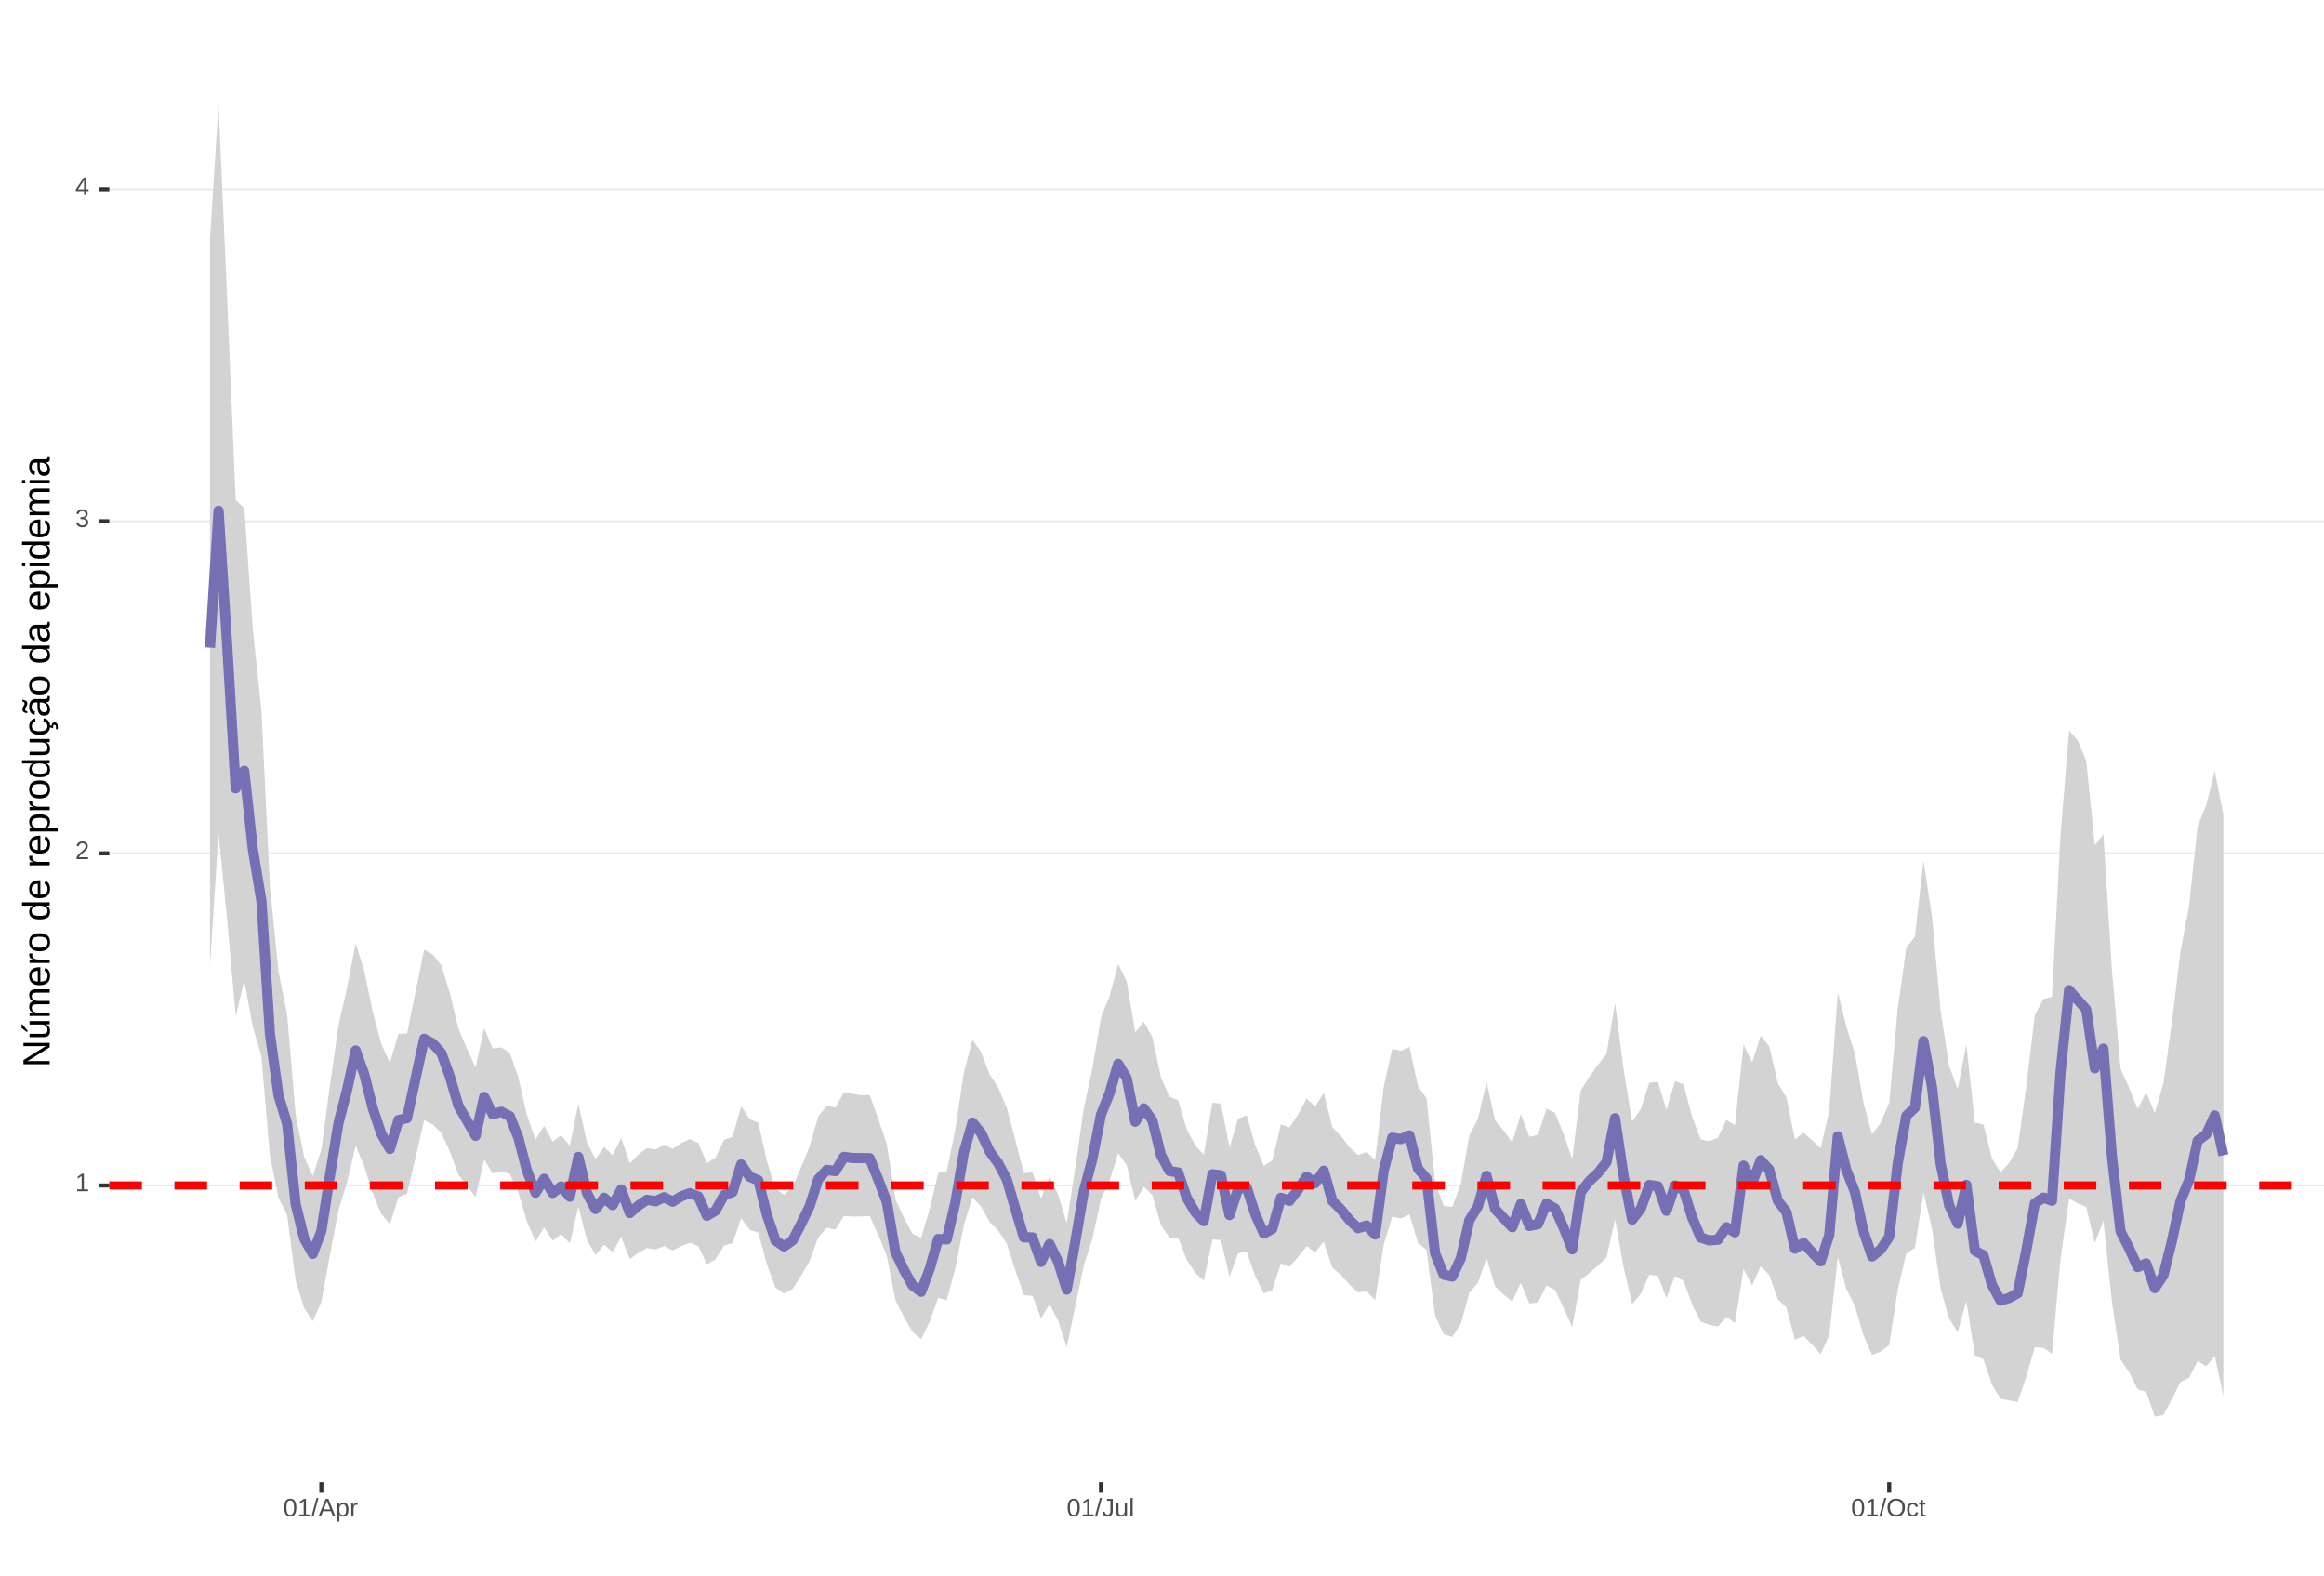 <?xml version="1.0" encoding="UTF-8"?>
<svg xmlns="http://www.w3.org/2000/svg" xmlns:xlink="http://www.w3.org/1999/xlink" width="609pt" height="413pt" viewBox="0 0 609 413" version="1.1">
<defs>
<g>
<symbol overflow="visible" id="glyph0-0">
<path style="stroke:none;" d="M 0.672 -4.578 L 4.328 -4.578 L 4.328 0 L 0.672 0 Z M 0.906 -4.328 L 0.906 -0.25 L 4.078 -0.25 L 4.078 -4.328 Z M 0.906 -4.328 "/>
</symbol>
<symbol overflow="visible" id="glyph0-1">
<path style="stroke:none;" d="M 0.5 0 L 0.5 -0.5 L 1.672 -0.5 L 1.672 -4.016 L 0.641 -3.281 L 0.641 -3.828 L 1.719 -4.578 L 2.266 -4.578 L 2.266 -0.5 L 3.375 -0.5 L 3.375 0 Z M 0.5 0 "/>
</symbol>
<symbol overflow="visible" id="glyph0-2">
<path style="stroke:none;" d="M 0.328 0 L 0.328 -0.406 C 0.441 -0.664 0.578 -0.891 0.734 -1.078 C 0.898 -1.273 1.066 -1.453 1.234 -1.609 C 1.41 -1.766 1.582 -1.91 1.75 -2.047 C 1.926 -2.18 2.082 -2.316 2.219 -2.453 C 2.363 -2.586 2.477 -2.727 2.562 -2.875 C 2.645 -3.02 2.688 -3.188 2.688 -3.375 C 2.688 -3.625 2.613 -3.816 2.469 -3.953 C 2.32 -4.098 2.117 -4.172 1.859 -4.172 C 1.609 -4.172 1.398 -4.102 1.234 -3.969 C 1.078 -3.832 0.984 -3.641 0.953 -3.391 L 0.359 -3.453 C 0.398 -3.816 0.555 -4.102 0.828 -4.312 C 1.098 -4.531 1.441 -4.641 1.859 -4.641 C 2.316 -4.641 2.672 -4.531 2.922 -4.312 C 3.172 -4.102 3.297 -3.797 3.297 -3.391 C 3.297 -3.211 3.254 -3.035 3.172 -2.859 C 3.086 -2.68 2.969 -2.504 2.812 -2.328 C 2.656 -2.16 2.348 -1.891 1.891 -1.516 C 1.641 -1.316 1.441 -1.133 1.297 -0.969 C 1.148 -0.801 1.047 -0.645 0.984 -0.5 L 3.359 -0.5 L 3.359 0 Z M 0.328 0 "/>
</symbol>
<symbol overflow="visible" id="glyph0-3">
<path style="stroke:none;" d="M 3.406 -1.266 C 3.406 -0.836 3.27 -0.508 3 -0.281 C 2.738 -0.051 2.359 0.062 1.859 0.062 C 1.391 0.062 1.016 -0.039 0.734 -0.25 C 0.461 -0.457 0.301 -0.766 0.25 -1.172 L 0.859 -1.234 C 0.93 -0.691 1.266 -0.422 1.859 -0.422 C 2.148 -0.422 2.379 -0.492 2.547 -0.641 C 2.711 -0.785 2.797 -1 2.797 -1.281 C 2.797 -1.531 2.695 -1.723 2.5 -1.859 C 2.312 -2.004 2.039 -2.078 1.688 -2.078 L 1.359 -2.078 L 1.359 -2.578 L 1.672 -2.578 C 1.992 -2.578 2.242 -2.645 2.422 -2.781 C 2.598 -2.926 2.688 -3.125 2.688 -3.375 C 2.688 -3.613 2.613 -3.805 2.469 -3.953 C 2.32 -4.098 2.109 -4.172 1.828 -4.172 C 1.566 -4.172 1.352 -4.102 1.188 -3.969 C 1.031 -3.832 0.941 -3.645 0.922 -3.406 L 0.328 -3.453 C 0.367 -3.828 0.523 -4.117 0.797 -4.328 C 1.066 -4.535 1.41 -4.641 1.828 -4.641 C 2.285 -4.641 2.641 -4.531 2.891 -4.312 C 3.148 -4.102 3.281 -3.812 3.281 -3.438 C 3.281 -3.145 3.195 -2.906 3.031 -2.719 C 2.875 -2.539 2.641 -2.414 2.328 -2.344 C 2.672 -2.301 2.938 -2.18 3.125 -1.984 C 3.312 -1.797 3.406 -1.555 3.406 -1.266 Z M 3.406 -1.266 "/>
</symbol>
<symbol overflow="visible" id="glyph0-4">
<path style="stroke:none;" d="M 2.859 -1.031 L 2.859 0 L 2.312 0 L 2.312 -1.031 L 0.156 -1.031 L 0.156 -1.484 L 2.25 -4.578 L 2.859 -4.578 L 2.859 -1.5 L 3.5 -1.5 L 3.5 -1.031 Z M 2.312 -3.922 C 2.301 -3.91 2.27 -3.852 2.219 -3.75 C 2.164 -3.645 2.125 -3.57 2.094 -3.531 L 0.922 -1.797 L 0.75 -1.562 L 0.688 -1.5 L 2.312 -1.5 Z M 2.312 -3.922 "/>
</symbol>
<symbol overflow="visible" id="glyph0-5">
<path style="stroke:none;" d="M 3.438 -2.297 C 3.438 -1.523 3.301 -0.938 3.031 -0.531 C 2.758 -0.133 2.363 0.062 1.844 0.062 C 1.312 0.062 0.914 -0.133 0.656 -0.531 C 0.395 -0.938 0.266 -1.523 0.266 -2.297 C 0.266 -3.078 0.391 -3.66 0.641 -4.047 C 0.898 -4.441 1.305 -4.641 1.859 -4.641 C 2.398 -4.641 2.797 -4.441 3.047 -4.047 C 3.305 -3.648 3.438 -3.066 3.438 -2.297 Z M 2.844 -2.297 C 2.844 -2.953 2.766 -3.426 2.609 -3.719 C 2.461 -4.02 2.211 -4.172 1.859 -4.172 C 1.504 -4.172 1.242 -4.023 1.078 -3.734 C 0.922 -3.441 0.844 -2.961 0.844 -2.297 C 0.844 -1.641 0.922 -1.16 1.078 -0.859 C 1.242 -0.555 1.5 -0.406 1.844 -0.406 C 2.188 -0.406 2.438 -0.555 2.594 -0.859 C 2.758 -1.172 2.844 -1.648 2.844 -2.297 Z M 2.844 -2.297 "/>
</symbol>
<symbol overflow="visible" id="glyph0-6">
<path style="stroke:none;" d="M 0 0.062 L 1.328 -4.828 L 1.844 -4.828 L 0.531 0.062 Z M 0 0.062 "/>
</symbol>
<symbol overflow="visible" id="glyph0-7">
<path style="stroke:none;" d="M 3.797 0 L 3.266 -1.344 L 1.188 -1.344 L 0.656 0 L 0.016 0 L 1.875 -4.578 L 2.594 -4.578 L 4.422 0 Z M 2.219 -4.109 L 2.203 -4.016 C 2.141 -3.836 2.055 -3.609 1.953 -3.328 L 1.375 -1.828 L 3.078 -1.828 L 2.5 -3.328 C 2.438 -3.484 2.375 -3.656 2.312 -3.844 Z M 2.219 -4.109 "/>
</symbol>
<symbol overflow="visible" id="glyph0-8">
<path style="stroke:none;" d="M 3.422 -1.781 C 3.422 -0.551 2.988 0.062 2.125 0.062 C 1.582 0.062 1.219 -0.141 1.031 -0.547 L 1.016 -0.547 C 1.023 -0.523 1.031 -0.344 1.031 0 L 1.031 1.375 L 0.453 1.375 L 0.453 -2.797 C 0.453 -3.16 0.441 -3.398 0.422 -3.516 L 1 -3.516 C 1 -3.504 1 -3.473 1 -3.422 C 1.008 -3.367 1.016 -3.285 1.016 -3.172 C 1.023 -3.066 1.031 -2.992 1.031 -2.953 L 1.047 -2.953 C 1.148 -3.172 1.285 -3.328 1.453 -3.422 C 1.617 -3.523 1.844 -3.578 2.125 -3.578 C 2.562 -3.578 2.883 -3.43 3.094 -3.141 C 3.312 -2.848 3.422 -2.395 3.422 -1.781 Z M 2.812 -1.766 C 2.812 -2.254 2.742 -2.602 2.609 -2.812 C 2.473 -3.02 2.266 -3.125 1.984 -3.125 C 1.742 -3.125 1.555 -3.07 1.422 -2.969 C 1.297 -2.875 1.195 -2.723 1.125 -2.516 C 1.062 -2.316 1.031 -2.051 1.031 -1.719 C 1.031 -1.258 1.102 -0.922 1.25 -0.703 C 1.395 -0.484 1.633 -0.375 1.969 -0.375 C 2.258 -0.375 2.473 -0.477 2.609 -0.688 C 2.742 -0.895 2.812 -1.254 2.812 -1.766 Z M 2.812 -1.766 "/>
</symbol>
<symbol overflow="visible" id="glyph0-9">
<path style="stroke:none;" d="M 0.469 0 L 0.469 -2.703 C 0.469 -2.941 0.457 -3.211 0.438 -3.516 L 1 -3.516 C 1.008 -3.117 1.016 -2.879 1.016 -2.797 L 1.031 -2.797 C 1.125 -3.098 1.227 -3.301 1.344 -3.406 C 1.469 -3.52 1.645 -3.578 1.875 -3.578 C 1.945 -3.578 2.023 -3.566 2.109 -3.547 L 2.109 -3.016 C 2.023 -3.035 1.922 -3.047 1.797 -3.047 C 1.555 -3.047 1.367 -2.941 1.234 -2.734 C 1.109 -2.523 1.047 -2.223 1.047 -1.828 L 1.047 0 Z M 0.469 0 "/>
</symbol>
<symbol overflow="visible" id="glyph0-10">
<path style="stroke:none;" d="M 1.484 0.062 C 0.711 0.062 0.254 -0.336 0.109 -1.141 L 0.719 -1.234 C 0.75 -0.984 0.832 -0.785 0.969 -0.641 C 1.113 -0.504 1.285 -0.438 1.484 -0.438 C 1.711 -0.438 1.891 -0.516 2.016 -0.672 C 2.148 -0.828 2.219 -1.055 2.219 -1.359 L 2.219 -4.078 L 1.328 -4.078 L 1.328 -4.578 L 2.828 -4.578 L 2.828 -1.359 C 2.828 -0.922 2.707 -0.57 2.469 -0.312 C 2.227 -0.062 1.898 0.062 1.484 0.062 Z M 1.484 0.062 "/>
</symbol>
<symbol overflow="visible" id="glyph0-11">
<path style="stroke:none;" d="M 1.016 -3.516 L 1.016 -1.281 C 1.016 -1.051 1.035 -0.875 1.078 -0.75 C 1.129 -0.625 1.203 -0.531 1.297 -0.469 C 1.398 -0.414 1.551 -0.391 1.75 -0.391 C 2.031 -0.391 2.25 -0.484 2.406 -0.672 C 2.57 -0.867 2.656 -1.141 2.656 -1.484 L 2.656 -3.516 L 3.234 -3.516 L 3.234 -0.75 C 3.234 -0.344 3.242 -0.094 3.266 0 L 2.703 0 C 2.703 -0.008 2.703 -0.035 2.703 -0.078 C 2.703 -0.129 2.695 -0.188 2.688 -0.25 C 2.688 -0.312 2.688 -0.426 2.688 -0.594 L 2.672 -0.594 C 2.535 -0.352 2.379 -0.18 2.203 -0.078 C 2.023 0.016 1.805 0.062 1.547 0.062 C 1.16 0.062 0.879 -0.031 0.703 -0.219 C 0.523 -0.414 0.438 -0.734 0.438 -1.172 L 0.438 -3.516 Z M 1.016 -3.516 "/>
</symbol>
<symbol overflow="visible" id="glyph0-12">
<path style="stroke:none;" d="M 0.453 0 L 0.453 -4.828 L 1.031 -4.828 L 1.031 0 Z M 0.453 0 "/>
</symbol>
<symbol overflow="visible" id="glyph0-13">
<path style="stroke:none;" d="M 4.859 -2.312 C 4.859 -1.832 4.766 -1.41 4.578 -1.047 C 4.398 -0.691 4.141 -0.414 3.797 -0.219 C 3.453 -0.031 3.047 0.062 2.578 0.062 C 2.109 0.062 1.703 -0.031 1.359 -0.219 C 1.023 -0.406 0.766 -0.68 0.578 -1.047 C 0.398 -1.41 0.312 -1.832 0.312 -2.312 C 0.312 -3.039 0.508 -3.609 0.906 -4.016 C 1.312 -4.43 1.875 -4.641 2.594 -4.641 C 3.062 -4.641 3.461 -4.547 3.797 -4.359 C 4.141 -4.18 4.398 -3.914 4.578 -3.562 C 4.766 -3.207 4.859 -2.789 4.859 -2.312 Z M 4.219 -2.312 C 4.219 -2.883 4.078 -3.332 3.797 -3.656 C 3.516 -3.977 3.113 -4.141 2.594 -4.141 C 2.062 -4.141 1.656 -3.977 1.375 -3.656 C 1.094 -3.332 0.953 -2.883 0.953 -2.312 C 0.953 -1.738 1.094 -1.281 1.375 -0.938 C 1.664 -0.602 2.066 -0.438 2.578 -0.438 C 3.109 -0.438 3.516 -0.598 3.797 -0.922 C 4.078 -1.254 4.219 -1.719 4.219 -2.312 Z M 4.219 -2.312 "/>
</symbol>
<symbol overflow="visible" id="glyph0-14">
<path style="stroke:none;" d="M 0.891 -1.781 C 0.891 -1.312 0.961 -0.961 1.109 -0.734 C 1.254 -0.504 1.477 -0.391 1.781 -0.391 C 1.988 -0.391 2.16 -0.445 2.297 -0.562 C 2.441 -0.676 2.531 -0.848 2.562 -1.078 L 3.156 -1.047 C 3.102 -0.711 2.957 -0.441 2.719 -0.234 C 2.477 -0.035 2.172 0.062 1.797 0.062 C 1.305 0.062 0.93 -0.094 0.672 -0.406 C 0.41 -0.719 0.281 -1.172 0.281 -1.766 C 0.281 -2.359 0.41 -2.805 0.672 -3.109 C 0.93 -3.422 1.305 -3.578 1.797 -3.578 C 2.148 -3.578 2.445 -3.484 2.688 -3.297 C 2.926 -3.109 3.078 -2.852 3.141 -2.531 L 2.531 -2.484 C 2.5 -2.68 2.422 -2.836 2.297 -2.953 C 2.172 -3.066 2 -3.125 1.781 -3.125 C 1.469 -3.125 1.238 -3.02 1.094 -2.812 C 0.957 -2.602 0.891 -2.258 0.891 -1.781 Z M 0.891 -1.781 "/>
</symbol>
<symbol overflow="visible" id="glyph0-15">
<path style="stroke:none;" d="M 1.797 -0.031 C 1.609 0.02 1.41 0.047 1.203 0.047 C 0.734 0.047 0.5 -0.219 0.5 -0.75 L 0.5 -3.094 L 0.094 -3.094 L 0.094 -3.516 L 0.531 -3.516 L 0.703 -4.297 L 1.094 -4.297 L 1.094 -3.516 L 1.734 -3.516 L 1.734 -3.094 L 1.094 -3.094 L 1.094 -0.875 C 1.094 -0.707 1.117 -0.586 1.172 -0.516 C 1.223 -0.441 1.32 -0.406 1.469 -0.406 C 1.539 -0.406 1.648 -0.422 1.797 -0.453 Z M 1.797 -0.031 "/>
</symbol>
<symbol overflow="visible" id="glyph1-0">
<path style="stroke:none;" d="M -6.875 -1 L -6.875 -6.5 L 0 -6.5 L 0 -1 Z M -6.516 -1.375 L -0.375 -1.375 L -0.375 -6.125 L -6.516 -6.125 Z M -6.516 -1.375 "/>
</symbol>
<symbol overflow="visible" id="glyph1-1">
<path style="stroke:none;" d="M 0 -5.281 L -5.859 -1.609 L -5.391 -1.625 L -4.578 -1.656 L 0 -1.656 L 0 -0.828 L -6.875 -0.828 L -6.875 -1.906 L -0.984 -5.625 C -1.617 -5.582 -2.082 -5.562 -2.375 -5.562 L -6.875 -5.562 L -6.875 -6.406 L 0 -6.406 Z M 0 -5.281 "/>
</symbol>
<symbol overflow="visible" id="glyph1-2">
<path style="stroke:none;" d="M -5.281 -1.562 L -1.938 -1.562 C -1.582 -1.562 -1.305 -1.594 -1.109 -1.656 C -0.922 -1.727 -0.785 -1.836 -0.703 -1.984 C -0.617 -2.141 -0.578 -2.363 -0.578 -2.656 C -0.578 -3.07 -0.723 -3.398 -1.016 -3.641 C -1.305 -3.891 -1.707 -4.016 -2.219 -4.016 L -5.281 -4.016 L -5.281 -4.906 L -1.125 -4.906 C -0.508 -4.906 -0.133 -4.91 0 -4.922 L 0 -4.094 C -0.02 -4.094 -0.062 -4.086 -0.125 -4.078 C -0.195 -4.078 -0.281 -4.07 -0.375 -4.062 C -0.469 -4.062 -0.645 -4.062 -0.906 -4.062 L -0.906 -4.047 C -0.539 -3.848 -0.281 -3.613 -0.125 -3.344 C 0.02 -3.082 0.094 -2.754 0.094 -2.359 C 0.094 -1.773 -0.047 -1.348 -0.328 -1.078 C -0.617 -0.816 -1.098 -0.688 -1.766 -0.688 L -5.281 -0.688 Z M -5.859 -2.031 L -5.969 -2.031 L -7.359 -3.078 L -7.359 -4.094 L -7.219 -4.094 L -5.859 -2.484 Z M -5.859 -2.031 "/>
</symbol>
<symbol overflow="visible" id="glyph1-3">
<path style="stroke:none;" d="M 0 -3.75 L -3.344 -3.75 C -3.852 -3.75 -4.207 -3.676 -4.406 -3.531 C -4.602 -3.395 -4.703 -3.145 -4.703 -2.781 C -4.703 -2.406 -4.555 -2.109 -4.266 -1.891 C -3.984 -1.672 -3.582 -1.562 -3.062 -1.562 L 0 -1.562 L 0 -0.688 L -4.156 -0.688 C -4.77 -0.688 -5.145 -0.68 -5.281 -0.672 L -5.281 -1.5 C -5.27 -1.5 -5.227 -1.5 -5.156 -1.5 C -5.082 -1.508 -5 -1.516 -4.906 -1.516 C -4.812 -1.523 -4.633 -1.531 -4.375 -1.531 L -4.375 -1.547 C -4.75 -1.734 -5.008 -1.945 -5.156 -2.188 C -5.301 -2.438 -5.375 -2.738 -5.375 -3.094 C -5.375 -3.488 -5.297 -3.801 -5.141 -4.031 C -4.984 -4.27 -4.727 -4.438 -4.375 -4.531 L -4.375 -4.547 C -4.727 -4.723 -4.984 -4.941 -5.141 -5.203 C -5.297 -5.461 -5.375 -5.773 -5.375 -6.141 C -5.375 -6.672 -5.227 -7.055 -4.938 -7.297 C -4.656 -7.547 -4.18 -7.672 -3.516 -7.672 L 0 -7.672 L 0 -6.797 L -3.344 -6.797 C -3.852 -6.797 -4.207 -6.723 -4.406 -6.578 C -4.602 -6.441 -4.703 -6.191 -4.703 -5.828 C -4.703 -5.453 -4.555 -5.156 -4.266 -4.938 C -3.984 -4.727 -3.582 -4.625 -3.062 -4.625 L 0 -4.625 Z M 0 -3.75 "/>
</symbol>
<symbol overflow="visible" id="glyph1-4">
<path style="stroke:none;" d="M -2.453 -1.344 C -1.848 -1.344 -1.379 -1.469 -1.047 -1.719 C -0.723 -1.969 -0.562 -2.336 -0.562 -2.828 C -0.562 -3.203 -0.633 -3.504 -0.781 -3.734 C -0.938 -3.961 -1.133 -4.117 -1.375 -4.203 L -1.156 -4.969 C -0.32 -4.656 0.094 -3.941 0.094 -2.828 C 0.094 -2.047 -0.133 -1.445 -0.594 -1.031 C -1.062 -0.625 -1.754 -0.422 -2.672 -0.422 C -3.547 -0.422 -4.211 -0.625 -4.672 -1.031 C -5.141 -1.445 -5.375 -2.031 -5.375 -2.781 C -5.375 -4.344 -4.441 -5.125 -2.578 -5.125 L -2.453 -5.125 Z M -3.125 -4.203 C -3.688 -4.16 -4.094 -4.02 -4.344 -3.781 C -4.602 -3.551 -4.734 -3.219 -4.734 -2.781 C -4.734 -2.352 -4.586 -2.016 -4.297 -1.766 C -4.016 -1.516 -3.625 -1.379 -3.125 -1.359 Z M -3.125 -4.203 "/>
</symbol>
<symbol overflow="visible" id="glyph1-5">
<path style="stroke:none;" d="M 0 -0.688 L -4.047 -0.688 C -4.422 -0.688 -4.832 -0.68 -5.281 -0.672 L -5.281 -1.5 C -4.688 -1.52 -4.328 -1.531 -4.203 -1.531 L -4.203 -1.547 C -4.66 -1.691 -4.969 -1.852 -5.125 -2.031 C -5.289 -2.219 -5.375 -2.477 -5.375 -2.812 C -5.375 -2.926 -5.359 -3.047 -5.328 -3.172 L -4.531 -3.172 C -4.562 -3.047 -4.578 -2.891 -4.578 -2.703 C -4.578 -2.336 -4.422 -2.055 -4.109 -1.859 C -3.797 -1.672 -3.344 -1.578 -2.75 -1.578 L 0 -1.578 Z M 0 -0.688 "/>
</symbol>
<symbol overflow="visible" id="glyph1-6">
<path style="stroke:none;" d="M -2.641 -5.141 C -1.723 -5.141 -1.035 -4.938 -0.578 -4.531 C -0.129 -4.125 0.094 -3.535 0.094 -2.766 C 0.094 -1.992 -0.141 -1.41 -0.609 -1.016 C -1.078 -0.617 -1.754 -0.422 -2.641 -0.422 C -4.461 -0.422 -5.375 -1.207 -5.375 -2.781 C -5.375 -3.594 -5.148 -4.188 -4.703 -4.562 C -4.266 -4.945 -3.578 -5.141 -2.641 -5.141 Z M -2.641 -4.219 C -3.367 -4.219 -3.898 -4.109 -4.234 -3.891 C -4.566 -3.672 -4.734 -3.305 -4.734 -2.797 C -4.734 -2.285 -4.562 -1.914 -4.219 -1.688 C -3.883 -1.457 -3.359 -1.344 -2.641 -1.344 C -1.953 -1.344 -1.43 -1.453 -1.078 -1.672 C -0.723 -1.898 -0.547 -2.258 -0.547 -2.75 C -0.547 -3.281 -0.711 -3.656 -1.047 -3.875 C -1.391 -4.102 -1.922 -4.219 -2.641 -4.219 Z M -2.641 -4.219 "/>
</symbol>
<symbol overflow="visible" id="glyph1-7">
<path style="stroke:none;" d=""/>
</symbol>
<symbol overflow="visible" id="glyph1-8">
<path style="stroke:none;" d="M -0.844 -4.016 C -0.508 -3.848 -0.27 -3.629 -0.125 -3.359 C 0.02 -3.086 0.094 -2.754 0.094 -2.359 C 0.094 -1.691 -0.129 -1.203 -0.578 -0.891 C -1.023 -0.578 -1.707 -0.422 -2.625 -0.422 C -4.457 -0.422 -5.375 -1.066 -5.375 -2.359 C -5.375 -2.766 -5.301 -3.098 -5.156 -3.359 C -5.008 -3.629 -4.781 -3.848 -4.469 -4.016 L -7.25 -4.016 L -7.25 -4.891 L -1.094 -4.891 C -0.539 -4.891 -0.176 -4.898 0 -4.922 L 0 -4.078 C -0.051 -4.066 -0.172 -4.055 -0.359 -4.047 C -0.547 -4.035 -0.707 -4.031 -0.844 -4.031 Z M -2.641 -1.344 C -1.898 -1.344 -1.367 -1.438 -1.047 -1.625 C -0.734 -1.82 -0.578 -2.145 -0.578 -2.594 C -0.578 -3.082 -0.75 -3.441 -1.094 -3.672 C -1.438 -3.898 -1.973 -4.016 -2.703 -4.016 C -3.398 -4.016 -3.91 -3.898 -4.234 -3.672 C -4.566 -3.441 -4.734 -3.082 -4.734 -2.594 C -4.734 -2.156 -4.566 -1.836 -4.234 -1.641 C -3.91 -1.441 -3.379 -1.344 -2.641 -1.344 Z M -2.641 -1.344 "/>
</symbol>
<symbol overflow="visible" id="glyph1-9">
<path style="stroke:none;" d="M -2.672 -5.141 C -0.828 -5.141 0.094 -4.492 0.094 -3.203 C 0.094 -2.391 -0.211 -1.844 -0.828 -1.562 L -0.828 -1.531 C -0.797 -1.539 -0.516 -1.547 0.016 -1.547 L 2.078 -1.547 L 2.078 -0.672 L -4.203 -0.672 C -4.742 -0.672 -5.102 -0.66 -5.281 -0.641 L -5.281 -1.5 C -5.27 -1.5 -5.223 -1.5 -5.141 -1.5 C -5.066 -1.508 -4.945 -1.52 -4.781 -1.531 C -4.613 -1.539 -4.5 -1.547 -4.438 -1.547 L -4.438 -1.562 C -4.758 -1.719 -4.992 -1.922 -5.141 -2.172 C -5.297 -2.43 -5.375 -2.773 -5.375 -3.203 C -5.375 -3.848 -5.156 -4.332 -4.719 -4.656 C -4.281 -4.977 -3.598 -5.141 -2.672 -5.141 Z M -2.641 -4.219 C -3.379 -4.219 -3.906 -4.117 -4.219 -3.922 C -4.539 -3.723 -4.703 -3.406 -4.703 -2.969 C -4.703 -2.625 -4.629 -2.352 -4.484 -2.156 C -4.336 -1.957 -4.109 -1.805 -3.797 -1.703 C -3.484 -1.598 -3.078 -1.547 -2.578 -1.547 C -1.879 -1.547 -1.363 -1.656 -1.031 -1.875 C -0.707 -2.102 -0.547 -2.469 -0.547 -2.969 C -0.547 -3.406 -0.707 -3.723 -1.031 -3.922 C -1.352 -4.117 -1.891 -4.219 -2.641 -4.219 Z M -2.641 -4.219 "/>
</symbol>
<symbol overflow="visible" id="glyph1-10">
<path style="stroke:none;" d="M -5.281 -1.531 L -1.938 -1.531 C -1.582 -1.531 -1.305 -1.562 -1.109 -1.625 C -0.922 -1.695 -0.785 -1.805 -0.703 -1.953 C -0.617 -2.109 -0.578 -2.332 -0.578 -2.625 C -0.578 -3.039 -0.723 -3.367 -1.016 -3.609 C -1.305 -3.859 -1.707 -3.984 -2.219 -3.984 L -5.281 -3.984 L -5.281 -4.875 L -1.125 -4.875 C -0.508 -4.875 -0.133 -4.879 0 -4.891 L 0 -4.062 C -0.02 -4.062 -0.062 -4.055 -0.125 -4.047 C -0.195 -4.047 -0.281 -4.039 -0.375 -4.031 C -0.469 -4.031 -0.645 -4.031 -0.906 -4.031 L -0.906 -4.016 C -0.539 -3.816 -0.281 -3.582 -0.125 -3.312 C 0.02 -3.051 0.094 -2.723 0.094 -2.328 C 0.094 -1.742 -0.047 -1.316 -0.328 -1.047 C -0.617 -0.785 -1.098 -0.656 -1.766 -0.656 L -5.281 -0.656 Z M -5.281 -1.531 "/>
</symbol>
<symbol overflow="visible" id="glyph1-11">
<path style="stroke:none;" d="M -2.672 -1.344 C -1.961 -1.344 -1.438 -1.453 -1.094 -1.672 C -0.758 -1.891 -0.594 -2.223 -0.594 -2.672 C -0.594 -2.984 -0.676 -3.242 -0.844 -3.453 C -1.02 -3.672 -1.281 -3.801 -1.625 -3.844 L -1.578 -4.734 C -1.066 -4.672 -0.66 -4.457 -0.359 -4.094 C -0.055 -3.727 0.094 -3.266 0.094 -2.703 C 0.094 -1.961 -0.133 -1.395 -0.594 -1 C -1.062 -0.613 -1.742 -0.422 -2.641 -0.422 C -3.535 -0.422 -4.211 -0.613 -4.672 -1 C -5.141 -1.395 -5.375 -1.957 -5.375 -2.688 C -5.375 -3.227 -5.234 -3.676 -4.953 -4.031 C -4.68 -4.395 -4.297 -4.617 -3.797 -4.703 L -3.734 -3.797 C -4.023 -3.754 -4.254 -3.641 -4.422 -3.453 C -4.598 -3.266 -4.688 -3.004 -4.688 -2.672 C -4.688 -2.203 -4.531 -1.863 -4.219 -1.656 C -3.914 -1.445 -3.398 -1.344 -2.672 -1.344 Z M 1.234 -3.672 C 1.828 -3.672 2.125 -3.223 2.125 -2.328 C 2.125 -2.148 2.113 -2.004 2.094 -1.891 L 1.625 -1.891 C 1.645 -2.055 1.656 -2.195 1.656 -2.312 C 1.656 -2.789 1.52 -3.031 1.25 -3.031 C 1 -3.031 0.875 -2.812 0.875 -2.375 C 0.875 -2.238 0.879 -2.148 0.891 -2.109 L 0 -2.422 L 0 -2.938 L 0.484 -2.75 C 0.492 -3.062 0.566 -3.289 0.703 -3.438 C 0.836 -3.594 1.016 -3.672 1.234 -3.672 Z M 1.234 -3.672 "/>
</symbol>
<symbol overflow="visible" id="glyph1-12">
<path style="stroke:none;" d="M 0.094 -2.016 C 0.094 -1.484 -0.047 -1.082 -0.328 -0.812 C -0.609 -0.551 -0.988 -0.422 -1.469 -0.422 C -2.02 -0.422 -2.441 -0.598 -2.734 -0.953 C -3.023 -1.316 -3.18 -1.898 -3.203 -2.703 L -3.219 -3.891 L -3.516 -3.891 C -3.941 -3.891 -4.25 -3.797 -4.438 -3.609 C -4.625 -3.43 -4.719 -3.148 -4.719 -2.766 C -4.719 -2.367 -4.648 -2.078 -4.516 -1.891 C -4.379 -1.711 -4.164 -1.609 -3.875 -1.578 L -3.953 -0.656 C -4.898 -0.812 -5.375 -1.52 -5.375 -2.781 C -5.375 -3.445 -5.223 -3.945 -4.922 -4.281 C -4.617 -4.613 -4.18 -4.781 -3.609 -4.781 L -1.328 -4.781 C -1.066 -4.781 -0.867 -4.812 -0.734 -4.875 C -0.609 -4.945 -0.547 -5.082 -0.547 -5.281 C -0.547 -5.363 -0.555 -5.457 -0.578 -5.562 L -0.031 -5.562 C 0.02 -5.344 0.047 -5.117 0.047 -4.891 C 0.047 -4.555 -0.035 -4.316 -0.203 -4.172 C -0.379 -4.023 -0.648 -3.941 -1.016 -3.922 L -1.016 -3.891 C -0.609 -3.672 -0.32 -3.41 -0.156 -3.109 C 0.008 -2.805 0.094 -2.441 0.094 -2.016 Z M -0.562 -2.219 C -0.562 -2.539 -0.633 -2.828 -0.781 -3.078 C -0.926 -3.328 -1.125 -3.523 -1.375 -3.672 C -1.633 -3.816 -1.898 -3.891 -2.172 -3.891 L -2.609 -3.891 L -2.594 -2.938 C -2.582 -2.52 -2.535 -2.203 -2.453 -1.984 C -2.379 -1.773 -2.258 -1.613 -2.094 -1.5 C -1.938 -1.383 -1.723 -1.328 -1.453 -1.328 C -1.172 -1.328 -0.953 -1.406 -0.797 -1.562 C -0.641 -1.719 -0.562 -1.938 -0.562 -2.219 Z M -5.859 -3.609 C -5.859 -3.473 -5.891 -3.332 -5.953 -3.188 C -6.016 -3.051 -6.082 -2.922 -6.156 -2.797 C -6.227 -2.672 -6.297 -2.551 -6.359 -2.438 C -6.422 -2.32 -6.453 -2.211 -6.453 -2.109 C -6.453 -1.93 -6.398 -1.797 -6.297 -1.703 C -6.191 -1.617 -6.047 -1.562 -5.859 -1.531 L -5.859 -1.094 C -6.191 -1.125 -6.441 -1.176 -6.609 -1.25 C -6.785 -1.332 -6.922 -1.441 -7.016 -1.578 C -7.117 -1.711 -7.172 -1.879 -7.172 -2.078 C -7.172 -2.223 -7.141 -2.363 -7.078 -2.5 C -7.023 -2.633 -6.957 -2.766 -6.875 -2.891 C -6.801 -3.023 -6.734 -3.145 -6.672 -3.25 C -6.617 -3.363 -6.594 -3.473 -6.594 -3.578 C -6.594 -3.898 -6.785 -4.086 -7.172 -4.141 L -7.172 -4.594 C -6.691 -4.539 -6.352 -4.43 -6.156 -4.266 C -5.957 -4.098 -5.859 -3.879 -5.859 -3.609 Z M -5.859 -3.609 "/>
</symbol>
<symbol overflow="visible" id="glyph1-13">
<path style="stroke:none;" d="M 0.094 -2.016 C 0.094 -1.484 -0.047 -1.082 -0.328 -0.812 C -0.609 -0.551 -0.988 -0.422 -1.469 -0.422 C -2.02 -0.422 -2.441 -0.598 -2.734 -0.953 C -3.023 -1.316 -3.18 -1.898 -3.203 -2.703 L -3.219 -3.891 L -3.516 -3.891 C -3.941 -3.891 -4.25 -3.797 -4.438 -3.609 C -4.625 -3.43 -4.719 -3.148 -4.719 -2.766 C -4.719 -2.367 -4.648 -2.078 -4.516 -1.891 C -4.379 -1.711 -4.164 -1.609 -3.875 -1.578 L -3.953 -0.656 C -4.898 -0.812 -5.375 -1.52 -5.375 -2.781 C -5.375 -3.445 -5.223 -3.945 -4.922 -4.281 C -4.617 -4.613 -4.18 -4.781 -3.609 -4.781 L -1.328 -4.781 C -1.066 -4.781 -0.867 -4.812 -0.734 -4.875 C -0.609 -4.945 -0.547 -5.082 -0.547 -5.281 C -0.547 -5.363 -0.555 -5.457 -0.578 -5.562 L -0.031 -5.562 C 0.02 -5.344 0.047 -5.117 0.047 -4.891 C 0.047 -4.555 -0.035 -4.316 -0.203 -4.172 C -0.379 -4.023 -0.648 -3.941 -1.016 -3.922 L -1.016 -3.891 C -0.609 -3.672 -0.32 -3.41 -0.156 -3.109 C 0.008 -2.805 0.094 -2.441 0.094 -2.016 Z M -0.562 -2.219 C -0.562 -2.539 -0.633 -2.828 -0.781 -3.078 C -0.926 -3.328 -1.125 -3.523 -1.375 -3.672 C -1.633 -3.816 -1.898 -3.891 -2.172 -3.891 L -2.609 -3.891 L -2.594 -2.938 C -2.582 -2.52 -2.535 -2.203 -2.453 -1.984 C -2.379 -1.773 -2.258 -1.613 -2.094 -1.5 C -1.938 -1.383 -1.723 -1.328 -1.453 -1.328 C -1.172 -1.328 -0.953 -1.406 -0.797 -1.562 C -0.641 -1.719 -0.562 -1.938 -0.562 -2.219 Z M -0.562 -2.219 "/>
</symbol>
<symbol overflow="visible" id="glyph1-14">
<path style="stroke:none;" d="M -6.406 -0.672 L -7.25 -0.672 L -7.25 -1.547 L -6.406 -1.547 Z M 0 -0.672 L -5.281 -0.672 L -5.281 -1.547 L 0 -1.547 Z M 0 -0.672 "/>
</symbol>
</g>
<clipPath id="clip1">
  <path d="M 28.645 9.961 L 609 9.961 L 609 388.328 L 28.645 388.328 Z M 28.645 9.961 "/>
</clipPath>
<clipPath id="clip2">
  <path d="M 28.645 310 L 609 310 L 609 311 L 28.645 311 Z M 28.645 310 "/>
</clipPath>
<clipPath id="clip3">
  <path d="M 28.645 223 L 609 223 L 609 224 L 28.645 224 Z M 28.645 223 "/>
</clipPath>
<clipPath id="clip4">
  <path d="M 28.645 136 L 609 136 L 609 137 L 28.645 137 Z M 28.645 136 "/>
</clipPath>
<clipPath id="clip5">
  <path d="M 28.645 49 L 609 49 L 609 50 L 28.645 50 Z M 28.645 49 "/>
</clipPath>
<clipPath id="clip6">
  <path d="M 28.645 309 L 609 309 L 609 312 L 28.645 312 Z M 28.645 309 "/>
</clipPath>
</defs>
<g id="surface53">
<rect x="0" y="0" width="609" height="413" style="fill:rgb(100%,100%,100%);fill-opacity:1;stroke:none;"/>
<rect x="0" y="0" width="609" height="413" style="fill:rgb(100%,100%,100%);fill-opacity:1;stroke:none;"/>
<path style="fill:none;stroke-width:1.067;stroke-linecap:round;stroke-linejoin:round;stroke:rgb(100%,100%,100%);stroke-opacity:1;stroke-miterlimit:10;" d="M 0 413 L 609 413 L 609 0 L 0 0 Z M 0 413 "/>
<g clip-path="url(#clip1)" clip-rule="nonzero">
<path style=" stroke:none;fill-rule:nonzero;fill:rgb(100%,100%,100%);fill-opacity:1;" d="M 28.645 388.328 L 609 388.328 L 609 9.961 L 28.645 9.961 Z M 28.645 388.328 "/>
</g>
<g clip-path="url(#clip2)" clip-rule="nonzero">
<path style="fill:none;stroke-width:0.533;stroke-linecap:butt;stroke-linejoin:round;stroke:rgb(92.157%,92.157%,92.157%);stroke-opacity:1;stroke-miterlimit:10;" d="M 28.645 310.586 L 609 310.586 "/>
</g>
<g clip-path="url(#clip3)" clip-rule="nonzero">
<path style="fill:none;stroke-width:0.533;stroke-linecap:butt;stroke-linejoin:round;stroke:rgb(92.157%,92.157%,92.157%);stroke-opacity:1;stroke-miterlimit:10;" d="M 28.645 223.574 L 609 223.574 "/>
</g>
<g clip-path="url(#clip4)" clip-rule="nonzero">
<path style="fill:none;stroke-width:0.533;stroke-linecap:butt;stroke-linejoin:round;stroke:rgb(92.157%,92.157%,92.157%);stroke-opacity:1;stroke-miterlimit:10;" d="M 28.645 136.566 L 609 136.566 "/>
</g>
<g clip-path="url(#clip5)" clip-rule="nonzero">
<path style="fill:none;stroke-width:0.533;stroke-linecap:butt;stroke-linejoin:round;stroke:rgb(92.157%,92.157%,92.157%);stroke-opacity:1;stroke-miterlimit:10;" d="M 28.645 49.555 L 609 49.555 "/>
</g>
<path style=" stroke:none;fill-rule:nonzero;fill:rgb(82.745%,82.745%,82.745%);fill-opacity:1;" d="M 55.023 62.602 L 57.27 27.16 L 59.516 78.195 L 61.762 131.023 L 64.004 133.117 L 66.25 164.762 L 68.496 186.031 L 70.742 232.383 L 72.984 254.52 L 75.23 265.762 L 77.477 292.082 L 79.723 303.113 L 81.965 308.137 L 84.211 301.086 L 86.457 284.387 L 88.699 268.582 L 90.945 258.773 L 93.191 247.148 L 95.438 254.324 L 97.68 265.094 L 99.926 273.523 L 102.172 278.441 L 104.418 270.84 L 106.66 270.797 L 108.906 259.836 L 111.152 248.781 L 113.398 250.078 L 115.641 252.879 L 117.887 260.219 L 120.133 269.473 L 122.379 274.742 L 124.621 279.633 L 126.867 269.344 L 129.113 274.746 L 131.359 274.406 L 133.602 275.84 L 135.848 282.367 L 138.094 292.199 L 140.34 298.605 L 142.582 294.961 L 144.828 299.117 L 147.074 297.418 L 149.32 300.16 L 151.562 289.172 L 153.809 299.258 L 156.055 303.766 L 158.301 300.465 L 160.543 302.656 L 162.789 298.113 L 165.035 304.777 L 167.277 302.469 L 169.523 300.816 L 171.77 301.148 L 174.016 299.902 L 176.258 300.996 L 178.504 299.492 L 180.75 298.398 L 182.996 299.469 L 185.238 304.742 L 187.484 303.312 L 189.73 298.645 L 191.977 297.828 L 194.219 289.766 L 196.465 293.184 L 198.711 294.188 L 200.957 304.18 L 203.199 311.438 L 205.445 313.027 L 207.691 311.004 L 209.938 305.797 L 212.18 300.277 L 214.426 292.5 L 216.672 289.738 L 218.918 290.176 L 221.16 286.168 L 223.406 286.59 L 225.652 286.914 L 227.898 286.887 L 230.141 293.164 L 232.387 299.715 L 234.633 314.195 L 236.875 319.039 L 239.121 323.219 L 241.367 324.309 L 243.613 316.809 L 245.855 307.277 L 248.102 306.871 L 250.348 295.848 L 252.594 280.902 L 254.836 272.383 L 257.082 275.652 L 259.328 281.484 L 261.574 284.98 L 263.816 290.188 L 266.062 298.672 L 268.309 307.371 L 270.555 307.082 L 272.797 314.027 L 275.043 308.246 L 277.289 313.02 L 279.535 320.508 L 281.777 305.863 L 284.023 290.289 L 286.27 279.945 L 288.516 266.566 L 290.758 260.957 L 293.004 252.566 L 295.25 257.133 L 297.496 270.465 L 299.738 267.68 L 301.984 271.773 L 304.23 282.305 L 306.473 287.344 L 308.719 288.23 L 310.965 295.801 L 313.211 300.09 L 315.453 302.52 L 317.699 288.898 L 319.945 289.113 L 322.191 300.648 L 324.434 293.082 L 326.68 292.184 L 328.926 300.012 L 331.172 305.473 L 333.414 304.027 L 335.66 294.578 L 337.906 295.387 L 340.152 292.016 L 342.395 287.805 L 344.641 289.895 L 346.887 286.281 L 349.133 295.348 L 351.375 297.617 L 353.621 300.527 L 355.867 302.605 L 358.113 301.816 L 360.355 303.891 L 362.602 284.672 L 364.848 274.789 L 367.094 275.285 L 369.336 274.301 L 371.582 284.523 L 373.828 287.777 L 376.07 309.738 L 378.316 315.953 L 380.562 316.215 L 382.809 310.102 L 385.051 297.457 L 387.297 293.105 L 389.543 283.531 L 391.789 293.555 L 394.031 296.258 L 396.277 299.266 L 398.523 291.852 L 400.77 297.852 L 403.012 297.324 L 405.258 290.453 L 407.504 291.605 L 409.75 297.191 L 411.992 303.652 L 414.238 285.68 L 416.484 282.152 L 418.73 278.992 L 420.973 276.129 L 423.219 262.797 L 425.465 280.227 L 427.711 293.871 L 429.953 290.566 L 432.199 283.641 L 434.445 283.395 L 436.691 290.828 L 438.934 283.215 L 441.18 284.141 L 443.426 292.637 L 445.672 298.504 L 447.914 298.988 L 450.16 298.082 L 452.406 293.406 L 454.648 294.844 L 456.895 273.672 L 459.141 278.371 L 461.387 271.336 L 463.629 274.148 L 465.875 283.762 L 468.121 287.535 L 470.367 298.547 L 472.609 296.773 L 474.855 298.754 L 477.102 300.762 L 479.348 291.184 L 481.59 260.008 L 483.836 268.996 L 486.082 275.988 L 488.328 288.992 L 490.57 297.219 L 492.816 294.184 L 495.062 288.914 L 497.309 264.137 L 499.551 248.301 L 501.797 245.395 L 504.043 225.418 L 506.289 240.234 L 508.531 264.836 L 510.777 279.273 L 513.023 285.367 L 515.27 273.637 L 517.512 294.145 L 519.758 294.617 L 522.004 303.527 L 524.246 307.129 L 526.492 304.695 L 528.738 300.777 L 530.984 284.645 L 533.227 265.957 L 535.473 261.738 L 537.719 261.141 L 539.965 218.613 L 542.207 191.398 L 544.453 193.996 L 546.699 199.316 L 548.945 221.508 L 551.188 218.551 L 553.434 254.297 L 555.68 279.914 L 557.926 285 L 560.168 290.512 L 562.414 286.211 L 564.66 291.641 L 566.906 283.801 L 569.148 267.836 L 571.395 249.328 L 573.641 237.359 L 575.887 216.457 L 578.129 210.969 L 580.375 201.98 L 582.621 213.379 L 582.621 365.711 L 580.375 355.27 L 578.129 357.992 L 575.887 356.578 L 573.641 360.98 L 571.395 362.062 L 569.148 366.578 L 566.906 370.727 L 564.66 371.129 L 562.414 364.621 L 560.168 364.043 L 557.926 359.5 L 555.68 356.207 L 553.434 341.121 L 551.188 319.84 L 548.945 325.691 L 546.699 316.254 L 544.453 315.27 L 542.207 314.07 L 539.965 329.715 L 537.719 354.723 L 535.473 353.117 L 533.227 352.973 L 530.984 360.672 L 528.738 367.312 L 526.492 366.906 L 524.246 366.477 L 522.004 362.789 L 519.758 356.141 L 517.512 355.062 L 515.27 340.871 L 513.023 349.012 L 510.777 345.52 L 508.531 337.719 L 506.289 321.883 L 504.043 312.398 L 501.797 326.965 L 499.551 328.367 L 497.309 337.855 L 495.062 352.418 L 492.816 354.117 L 490.57 354.996 L 488.328 349.914 L 486.082 342.102 L 483.836 337.746 L 481.59 329.387 L 479.348 349.801 L 477.102 354.797 L 474.855 352.246 L 472.609 350.02 L 470.367 351.031 L 468.121 342.562 L 465.875 340.395 L 463.629 334.027 L 461.387 331.742 L 459.141 336.785 L 456.895 332.465 L 454.648 346.613 L 452.406 345.055 L 450.16 347.535 L 447.914 347.094 L 445.672 346.25 L 443.426 341.734 L 441.18 335.59 L 438.934 334.328 L 436.691 340.094 L 434.445 334.262 L 432.199 333.984 L 429.953 339.004 L 427.711 341.656 L 425.465 332.059 L 423.219 319.469 L 420.973 329.461 L 418.73 331.527 L 416.484 333.52 L 414.238 335.27 L 411.992 347.75 L 409.75 342.68 L 407.504 337.996 L 405.258 336.793 L 403.012 341.25 L 400.77 341.52 L 398.523 336.113 L 396.277 341.012 L 394.031 339.16 L 391.789 337.02 L 389.543 329.617 L 387.297 336.098 L 385.051 338.668 L 382.809 346.832 L 380.562 350.293 L 378.316 349.527 L 376.07 344.766 L 373.828 327.551 L 371.582 325.586 L 369.336 318.16 L 367.094 319.23 L 364.848 318.766 L 362.602 326.098 L 360.355 340.629 L 358.113 338.246 L 355.867 338.621 L 353.621 336.551 L 351.375 333.98 L 349.133 332.117 L 346.887 325.332 L 344.641 328.121 L 342.395 326.477 L 340.152 329.336 L 337.906 331.832 L 335.66 330.977 L 333.414 338.02 L 331.172 338.875 L 328.926 334.328 L 326.68 327.926 L 324.434 328.34 L 322.191 334.512 L 319.945 324.902 L 317.699 324.73 L 315.453 335.527 L 313.211 333.52 L 310.965 329.996 L 308.719 324.246 L 306.473 324.262 L 304.23 320.996 L 301.984 313.125 L 299.738 310.98 L 297.496 314.617 L 295.25 305.23 L 293.004 302.156 L 290.758 309.359 L 288.516 314.086 L 286.27 324.547 L 284.023 331.496 L 281.777 342.25 L 279.535 353.004 L 277.289 346.031 L 275.043 341.652 L 272.797 345.398 L 270.555 339.543 L 268.309 339.309 L 266.062 332.805 L 263.816 325.844 L 261.574 322.402 L 259.328 320.168 L 257.082 316.133 L 254.836 313.66 L 252.594 320.941 L 250.348 332.293 L 248.102 340.66 L 245.855 340.055 L 243.613 346.27 L 241.367 350.875 L 239.121 348.938 L 236.875 345.035 L 234.633 340.629 L 232.387 328.98 L 230.141 323.531 L 227.898 318.574 L 225.652 318.684 L 223.406 318.73 L 221.16 318.57 L 218.918 322.145 L 216.672 321.688 L 214.426 324.137 L 212.18 330.309 L 209.938 334.242 L 207.691 337.766 L 205.445 338.902 L 203.199 337.344 L 200.957 331.191 L 198.711 322.941 L 196.465 322.227 L 194.219 319.176 L 191.977 325.688 L 189.73 326.328 L 187.484 329.945 L 185.238 331.195 L 182.996 326.492 L 180.75 325.574 L 178.504 326.477 L 176.258 327.598 L 174.016 326.48 L 171.77 327.355 L 169.523 326.996 L 167.277 328.199 L 165.035 329.914 L 162.789 324.074 L 160.543 328.043 L 158.301 326.086 L 156.055 328.762 L 153.809 324.895 L 151.562 316.098 L 149.32 325.758 L 147.074 323.34 L 144.828 325.055 L 142.582 321.562 L 140.34 325.262 L 138.094 320.039 L 135.848 312.453 L 133.602 307.59 L 131.359 306.824 L 129.113 307.461 L 126.867 303.734 L 124.621 313.621 L 122.379 310.668 L 120.133 307.785 L 117.887 301.699 L 115.641 296.773 L 113.398 294.633 L 111.152 293.473 L 108.906 303.199 L 106.66 312.762 L 104.418 313.691 L 102.172 320.793 L 99.926 318.059 L 97.68 312.672 L 95.438 305.488 L 93.191 300.203 L 90.945 309.77 L 88.699 317.035 L 86.457 328.832 L 84.211 341.062 L 81.965 346.141 L 79.723 342.738 L 77.477 335.535 L 75.23 318.281 L 72.984 313.828 L 70.742 302.816 L 68.496 276.688 L 66.25 268.988 L 64.004 256.938 L 61.762 266.273 L 59.516 240.875 L 57.27 218.359 L 55.023 252.871 Z M 55.023 62.602 "/>
<path style="fill:none;stroke-width:2.667;stroke-linecap:butt;stroke-linejoin:round;stroke:rgb(45.882%,43.922%,70.196%);stroke-opacity:1;stroke-miterlimit:10;" d="M 55.023 169.688 L 57.27 133.82 L 59.516 168.793 L 61.762 206.535 L 64.004 201.945 L 66.25 222.418 L 68.496 236.031 L 70.742 270.949 L 72.984 287.012 L 75.23 294.41 L 77.477 315.5 L 79.723 324.555 L 81.965 328.5 L 84.211 322.527 L 86.457 308.012 L 88.699 294.234 L 90.945 285.602 L 93.191 275.227 L 95.438 281.41 L 97.68 290.328 L 99.926 297.07 L 102.172 301.016 L 104.418 293.445 L 106.66 292.934 L 108.906 282.488 L 111.152 272.16 L 113.398 273.387 L 115.641 275.867 L 117.887 282.055 L 120.133 289.727 L 122.379 293.629 L 124.621 297.578 L 126.867 287.359 L 129.113 291.922 L 131.359 291.277 L 133.602 292.453 L 135.848 298.133 L 138.094 306.734 L 140.34 312.5 L 142.582 308.828 L 144.828 312.539 L 147.074 310.828 L 149.32 313.52 L 151.562 303.102 L 153.809 312.559 L 156.055 316.766 L 158.301 313.805 L 160.543 315.73 L 162.789 311.625 L 165.035 317.816 L 167.277 315.875 L 169.523 314.328 L 171.77 314.73 L 174.016 313.672 L 176.258 314.828 L 178.504 313.438 L 180.75 312.629 L 182.996 313.477 L 185.238 318.523 L 187.484 317.223 L 189.73 313.125 L 191.977 312.312 L 194.219 305.078 L 196.465 308.32 L 198.711 309.223 L 200.957 318.254 L 203.199 324.98 L 205.445 326.543 L 207.691 324.992 L 209.938 320.641 L 212.18 315.992 L 214.426 308.953 L 216.672 306.512 L 218.918 306.84 L 221.16 303.094 L 223.406 303.402 L 225.652 303.41 L 227.898 303.449 L 230.141 309.035 L 232.387 314.93 L 234.633 328.051 L 236.875 332.699 L 239.121 336.766 L 241.367 338.441 L 243.613 332.48 L 245.855 324.617 L 248.102 324.719 L 250.348 315 L 252.594 301.84 L 254.836 294.102 L 257.082 296.828 L 259.328 301.656 L 261.574 304.758 L 263.816 308.984 L 266.062 316.676 L 268.309 324.191 L 270.555 324.191 L 272.797 330.613 L 275.043 325.918 L 277.289 330.57 L 279.535 337.867 L 281.777 325.301 L 284.023 312.109 L 286.27 303.543 L 288.516 292.043 L 290.758 286.387 L 293.004 278.719 L 295.25 282.445 L 297.496 293.879 L 299.738 290.387 L 301.984 293.551 L 304.23 302.645 L 306.473 306.793 L 308.719 307.176 L 310.965 313.758 L 313.211 317.617 L 315.453 319.934 L 317.699 307.645 L 319.945 307.922 L 322.191 318.344 L 324.434 311.504 L 326.68 311.047 L 328.926 318.109 L 331.172 323.168 L 333.414 321.965 L 335.66 313.812 L 337.906 314.602 L 340.152 311.656 L 342.395 308.25 L 344.641 309.988 L 346.887 306.715 L 349.133 314.598 L 351.375 316.855 L 353.621 319.637 L 355.867 321.773 L 358.113 321.082 L 360.355 323.434 L 362.602 306.652 L 364.848 298.062 L 367.094 298.445 L 369.336 297.48 L 371.582 306.203 L 373.828 308.789 L 376.07 328.391 L 378.316 333.969 L 380.562 334.465 L 382.809 329.652 L 385.051 319.648 L 387.297 316.043 L 389.543 308.051 L 391.789 316.758 L 394.031 319.152 L 396.277 321.539 L 398.523 315.445 L 400.77 321.195 L 403.012 320.734 L 405.258 315.32 L 407.504 316.645 L 409.75 321.695 L 411.992 327.32 L 414.238 312.297 L 416.484 309.441 L 418.73 307.34 L 420.973 304.465 L 423.219 292.977 L 425.465 308.137 L 427.711 319.547 L 429.953 316.703 L 432.199 310.453 L 434.445 310.785 L 436.691 317.215 L 438.934 310.602 L 441.18 311.77 L 443.426 318.973 L 445.672 324.258 L 447.914 324.977 L 450.16 324.805 L 452.406 321.523 L 454.648 322.875 L 456.895 305.387 L 459.141 310.047 L 461.387 303.961 L 463.629 306.461 L 465.875 314.613 L 468.121 317.504 L 470.367 327.137 L 472.609 325.637 L 474.855 328.145 L 477.102 330.457 L 479.348 323.59 L 481.59 297.703 L 483.836 306.562 L 486.082 312.289 L 488.328 322.637 L 490.57 329.176 L 492.816 327.387 L 495.062 324.02 L 497.309 304.684 L 499.551 292.324 L 501.797 290.203 L 504.043 272.773 L 506.289 284.895 L 508.531 304.84 L 510.777 315.809 L 513.023 320.582 L 515.27 310.43 L 517.512 327.668 L 519.758 328.871 L 522.004 336.668 L 524.246 340.746 L 526.492 340.055 L 528.738 338.824 L 530.984 327.637 L 533.227 315.27 L 535.473 313.777 L 537.719 314.594 L 539.965 280.809 L 542.207 259.395 L 544.453 261.977 L 546.699 264.488 L 548.945 279.906 L 551.188 274.73 L 553.434 303.023 L 555.68 322.617 L 557.926 327.023 L 560.168 331.961 L 562.414 331.008 L 564.66 337.484 L 566.906 334.145 L 569.148 325.141 L 571.395 314.668 L 573.641 309.207 L 575.887 298.875 L 578.129 297.195 L 580.375 292.254 L 582.621 302.672 "/>
<g clip-path="url(#clip6)" clip-rule="nonzero">
<path style="fill:none;stroke-width:2.134;stroke-linecap:butt;stroke-linejoin:round;stroke:rgb(100%,0%,0%);stroke-opacity:1;stroke-dasharray:8.536,8.536;stroke-miterlimit:10;" d="M 28.645 310.586 L 609 310.586 "/>
</g>
<g style="fill:rgb(30.196%,30.196%,30.196%);fill-opacity:1;">
  <use xlink:href="#glyph0-1" x="19.715" y="312.105"/>
</g>
<g style="fill:rgb(30.196%,30.196%,30.196%);fill-opacity:1;">
  <use xlink:href="#glyph0-2" x="19.715" y="225.094"/>
</g>
<g style="fill:rgb(30.196%,30.196%,30.196%);fill-opacity:1;">
  <use xlink:href="#glyph0-3" x="19.715" y="138.086"/>
</g>
<g style="fill:rgb(30.196%,30.196%,30.196%);fill-opacity:1;">
  <use xlink:href="#glyph0-4" x="19.715" y="51.074"/>
</g>
<path style="fill:none;stroke-width:1.067;stroke-linecap:butt;stroke-linejoin:round;stroke:rgb(20%,20%,20%);stroke-opacity:1;stroke-miterlimit:10;" d="M 25.906 310.586 L 28.645 310.586 "/>
<path style="fill:none;stroke-width:1.067;stroke-linecap:butt;stroke-linejoin:round;stroke:rgb(20%,20%,20%);stroke-opacity:1;stroke-miterlimit:10;" d="M 25.906 223.574 L 28.645 223.574 "/>
<path style="fill:none;stroke-width:1.067;stroke-linecap:butt;stroke-linejoin:round;stroke:rgb(20%,20%,20%);stroke-opacity:1;stroke-miterlimit:10;" d="M 25.906 136.566 L 28.645 136.566 "/>
<path style="fill:none;stroke-width:1.067;stroke-linecap:butt;stroke-linejoin:round;stroke:rgb(20%,20%,20%);stroke-opacity:1;stroke-miterlimit:10;" d="M 25.906 49.555 L 28.645 49.555 "/>
<path style="fill:none;stroke-width:1.067;stroke-linecap:butt;stroke-linejoin:round;stroke:rgb(20%,20%,20%);stroke-opacity:1;stroke-miterlimit:10;" d="M 84.211 391.07 L 84.211 388.328 "/>
<path style="fill:none;stroke-width:1.067;stroke-linecap:butt;stroke-linejoin:round;stroke:rgb(20%,20%,20%);stroke-opacity:1;stroke-miterlimit:10;" d="M 288.516 391.07 L 288.516 388.328 "/>
<path style="fill:none;stroke-width:1.067;stroke-linecap:butt;stroke-linejoin:round;stroke:rgb(20%,20%,20%);stroke-opacity:1;stroke-miterlimit:10;" d="M 495.062 391.07 L 495.062 388.328 "/>
<g style="fill:rgb(30.196%,30.196%,30.196%);fill-opacity:1;">
  <use xlink:href="#glyph0-5" x="74.211" y="397.281"/>
  <use xlink:href="#glyph0-1" x="77.909" y="397.281"/>
  <use xlink:href="#glyph0-6" x="81.607" y="397.281"/>
  <use xlink:href="#glyph0-7" x="83.455" y="397.281"/>
  <use xlink:href="#glyph0-8" x="87.891" y="397.281"/>
  <use xlink:href="#glyph0-9" x="91.589" y="397.281"/>
</g>
<g style="fill:rgb(30.196%,30.196%,30.196%);fill-opacity:1;">
  <use xlink:href="#glyph0-5" x="279.516" y="397.281"/>
  <use xlink:href="#glyph0-1" x="283.214" y="397.281"/>
  <use xlink:href="#glyph0-6" x="286.912" y="397.281"/>
  <use xlink:href="#glyph0-10" x="288.76" y="397.281"/>
  <use xlink:href="#glyph0-11" x="292.085" y="397.281"/>
  <use xlink:href="#glyph0-12" x="295.783" y="397.281"/>
</g>
<g style="fill:rgb(30.196%,30.196%,30.196%);fill-opacity:1;">
  <use xlink:href="#glyph0-5" x="485.062" y="397.281"/>
  <use xlink:href="#glyph0-1" x="488.761" y="397.281"/>
  <use xlink:href="#glyph0-6" x="492.459" y="397.281"/>
  <use xlink:href="#glyph0-13" x="494.307" y="397.281"/>
  <use xlink:href="#glyph0-14" x="499.479" y="397.281"/>
  <use xlink:href="#glyph0-15" x="502.804" y="397.281"/>
</g>
<g style="fill:rgb(0%,0%,0%);fill-opacity:1;">
  <use xlink:href="#glyph1-1" x="13.025" y="279.645"/>
  <use xlink:href="#glyph1-2" x="13.025" y="272.423"/>
  <use xlink:href="#glyph1-3" x="13.025" y="266.861"/>
  <use xlink:href="#glyph1-4" x="13.025" y="258.531"/>
  <use xlink:href="#glyph1-5" x="13.025" y="252.97"/>
  <use xlink:href="#glyph1-6" x="13.025" y="249.64"/>
  <use xlink:href="#glyph1-7" x="13.025" y="244.078"/>
  <use xlink:href="#glyph1-8" x="13.025" y="241.3"/>
  <use xlink:href="#glyph1-4" x="13.025" y="235.738"/>
  <use xlink:href="#glyph1-7" x="13.025" y="230.177"/>
  <use xlink:href="#glyph1-5" x="13.025" y="227.398"/>
  <use xlink:href="#glyph1-4" x="13.025" y="224.068"/>
  <use xlink:href="#glyph1-9" x="13.025" y="218.507"/>
  <use xlink:href="#glyph1-5" x="13.025" y="212.945"/>
  <use xlink:href="#glyph1-6" x="13.025" y="209.615"/>
  <use xlink:href="#glyph1-8" x="13.025" y="204.054"/>
  <use xlink:href="#glyph1-10" x="13.025" y="198.492"/>
  <use xlink:href="#glyph1-11" x="13.025" y="192.931"/>
  <use xlink:href="#glyph1-12" x="13.025" y="187.931"/>
  <use xlink:href="#glyph1-6" x="13.025" y="182.369"/>
  <use xlink:href="#glyph1-7" x="13.025" y="176.808"/>
  <use xlink:href="#glyph1-8" x="13.025" y="174.029"/>
  <use xlink:href="#glyph1-13" x="13.025" y="168.468"/>
  <use xlink:href="#glyph1-7" x="13.025" y="162.906"/>
  <use xlink:href="#glyph1-4" x="13.025" y="160.128"/>
  <use xlink:href="#glyph1-9" x="13.025" y="154.566"/>
  <use xlink:href="#glyph1-14" x="13.025" y="149.005"/>
  <use xlink:href="#glyph1-8" x="13.025" y="146.783"/>
  <use xlink:href="#glyph1-4" x="13.025" y="141.222"/>
  <use xlink:href="#glyph1-3" x="13.025" y="135.66"/>
  <use xlink:href="#glyph1-14" x="13.025" y="127.33"/>
  <use xlink:href="#glyph1-13" x="13.025" y="125.108"/>
</g>
</g>
</svg>
